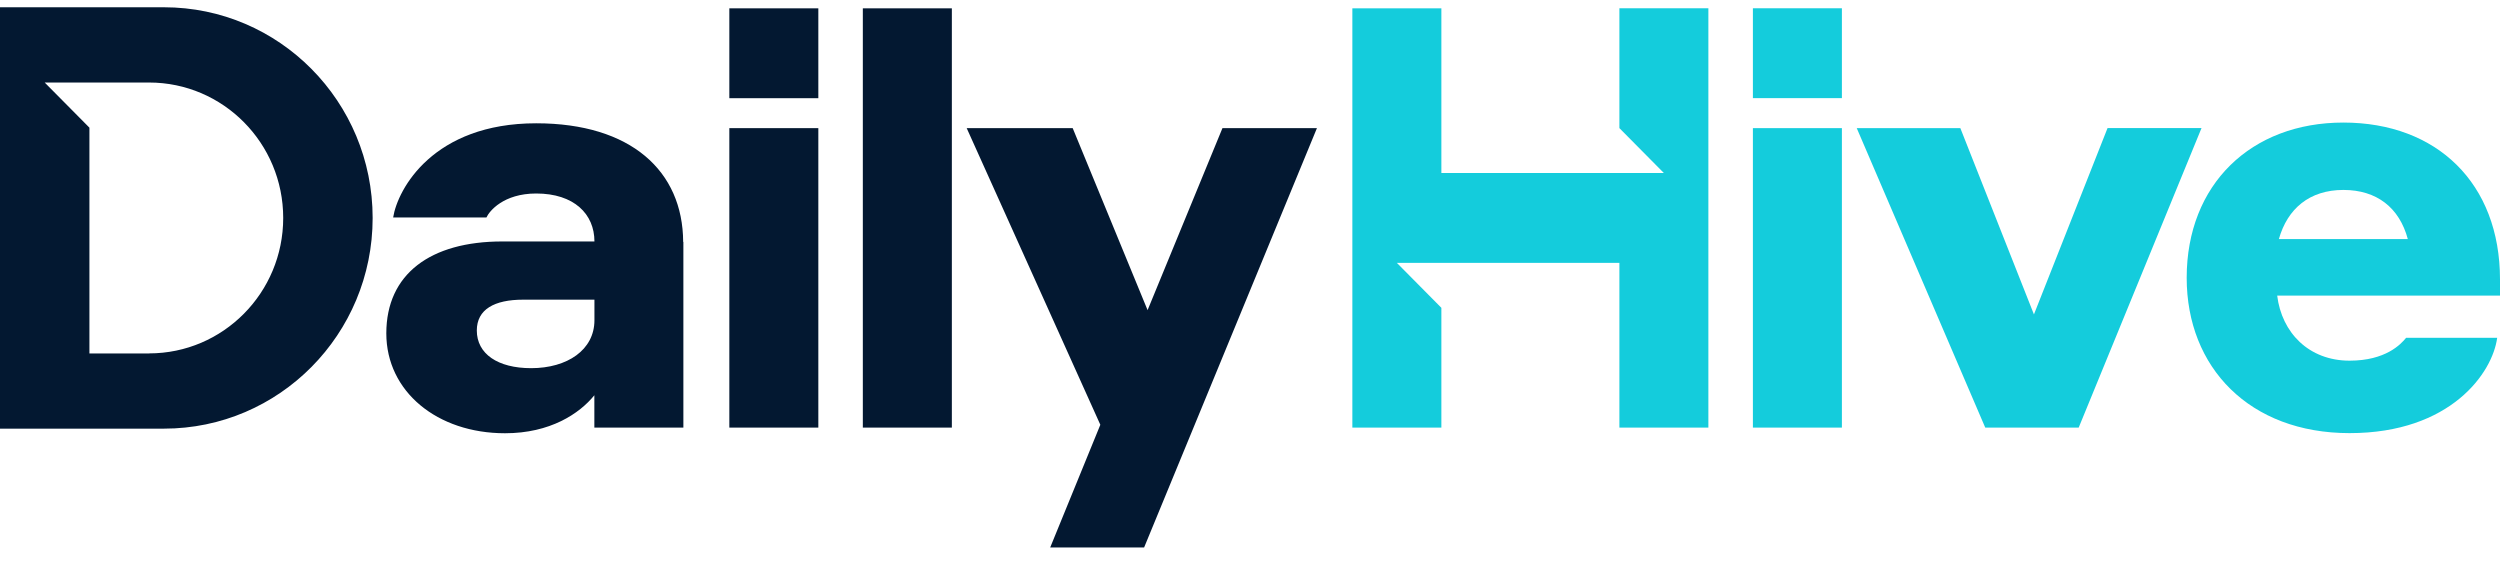 <svg width="120" height="27" viewBox="0 0 120 27" fill="none" xmlns="http://www.w3.org/2000/svg">
<path d="M7.869 0.349H0V20.575H7.869C13.402 20.575 17.887 16.047 17.887 10.462C17.887 4.877 13.402 0.349 7.869 0.349ZM7.154 16.966H4.292V6.128L2.145 3.961H7.154C10.711 3.961 13.594 6.871 13.594 10.462C13.594 14.052 10.71 16.963 7.154 16.963V16.966ZM32.792 11.611C32.776 8.205 30.282 5.918 25.738 5.918C20.798 5.918 19.088 9.069 18.871 10.439H23.349C23.485 10.137 24.163 9.288 25.738 9.288C27.556 9.288 28.533 10.275 28.533 11.59H24.109C20.662 11.59 18.543 13.152 18.543 16.001C18.543 18.796 20.985 20.796 24.243 20.796C26.408 20.796 27.817 19.853 28.529 18.972V20.526H32.802V11.613L32.792 11.611ZM25.493 17.672C23.894 17.672 22.887 16.987 22.887 15.863C22.887 14.85 23.729 14.384 25.113 14.384H28.533V15.371C28.533 16.796 27.23 17.672 25.493 17.672V17.672ZM35.008 0.399H39.28V4.712H35.008V0.399ZM35.008 6.149H39.28V20.525H35.008V6.149ZM41.416 0.399H45.689V20.526H41.416V0.399ZM54.918 26.277H50.41L52.816 20.389L46.401 6.15H51.489L55.084 14.887L58.678 6.15H63.213L54.918 26.277Z" fill="#031831"/>
<path d="M77.731 0.398V6.149L79.866 8.305H69.186V0.399H64.913V20.525H69.186V14.775L67.049 12.618H77.731V20.525H82.002V0.398H77.731ZM84.139 6.149H88.411V20.525H84.139V6.149ZM84.139 0.398H88.411V4.711H84.139V0.398ZM99.777 20.525H95.292L89.123 6.149H94.096L97.629 15.092L101.162 6.148H105.673L99.777 20.525ZM120 13.419V14.188H109.305C109.522 15.969 110.825 17.312 112.779 17.312C114.517 17.312 115.249 16.517 115.494 16.214H119.864C119.647 17.885 117.639 20.79 112.779 20.79C107.975 20.79 104.961 17.639 104.961 13.336C104.961 8.843 108.056 5.883 112.481 5.883C116.962 5.883 120 8.788 120 13.419ZM109.386 11.476H115.575C115.17 9.966 114.083 9.117 112.483 9.117C110.852 9.117 109.796 10.021 109.386 11.476H109.386Z" fill="#14CCDC"/>
</svg>
